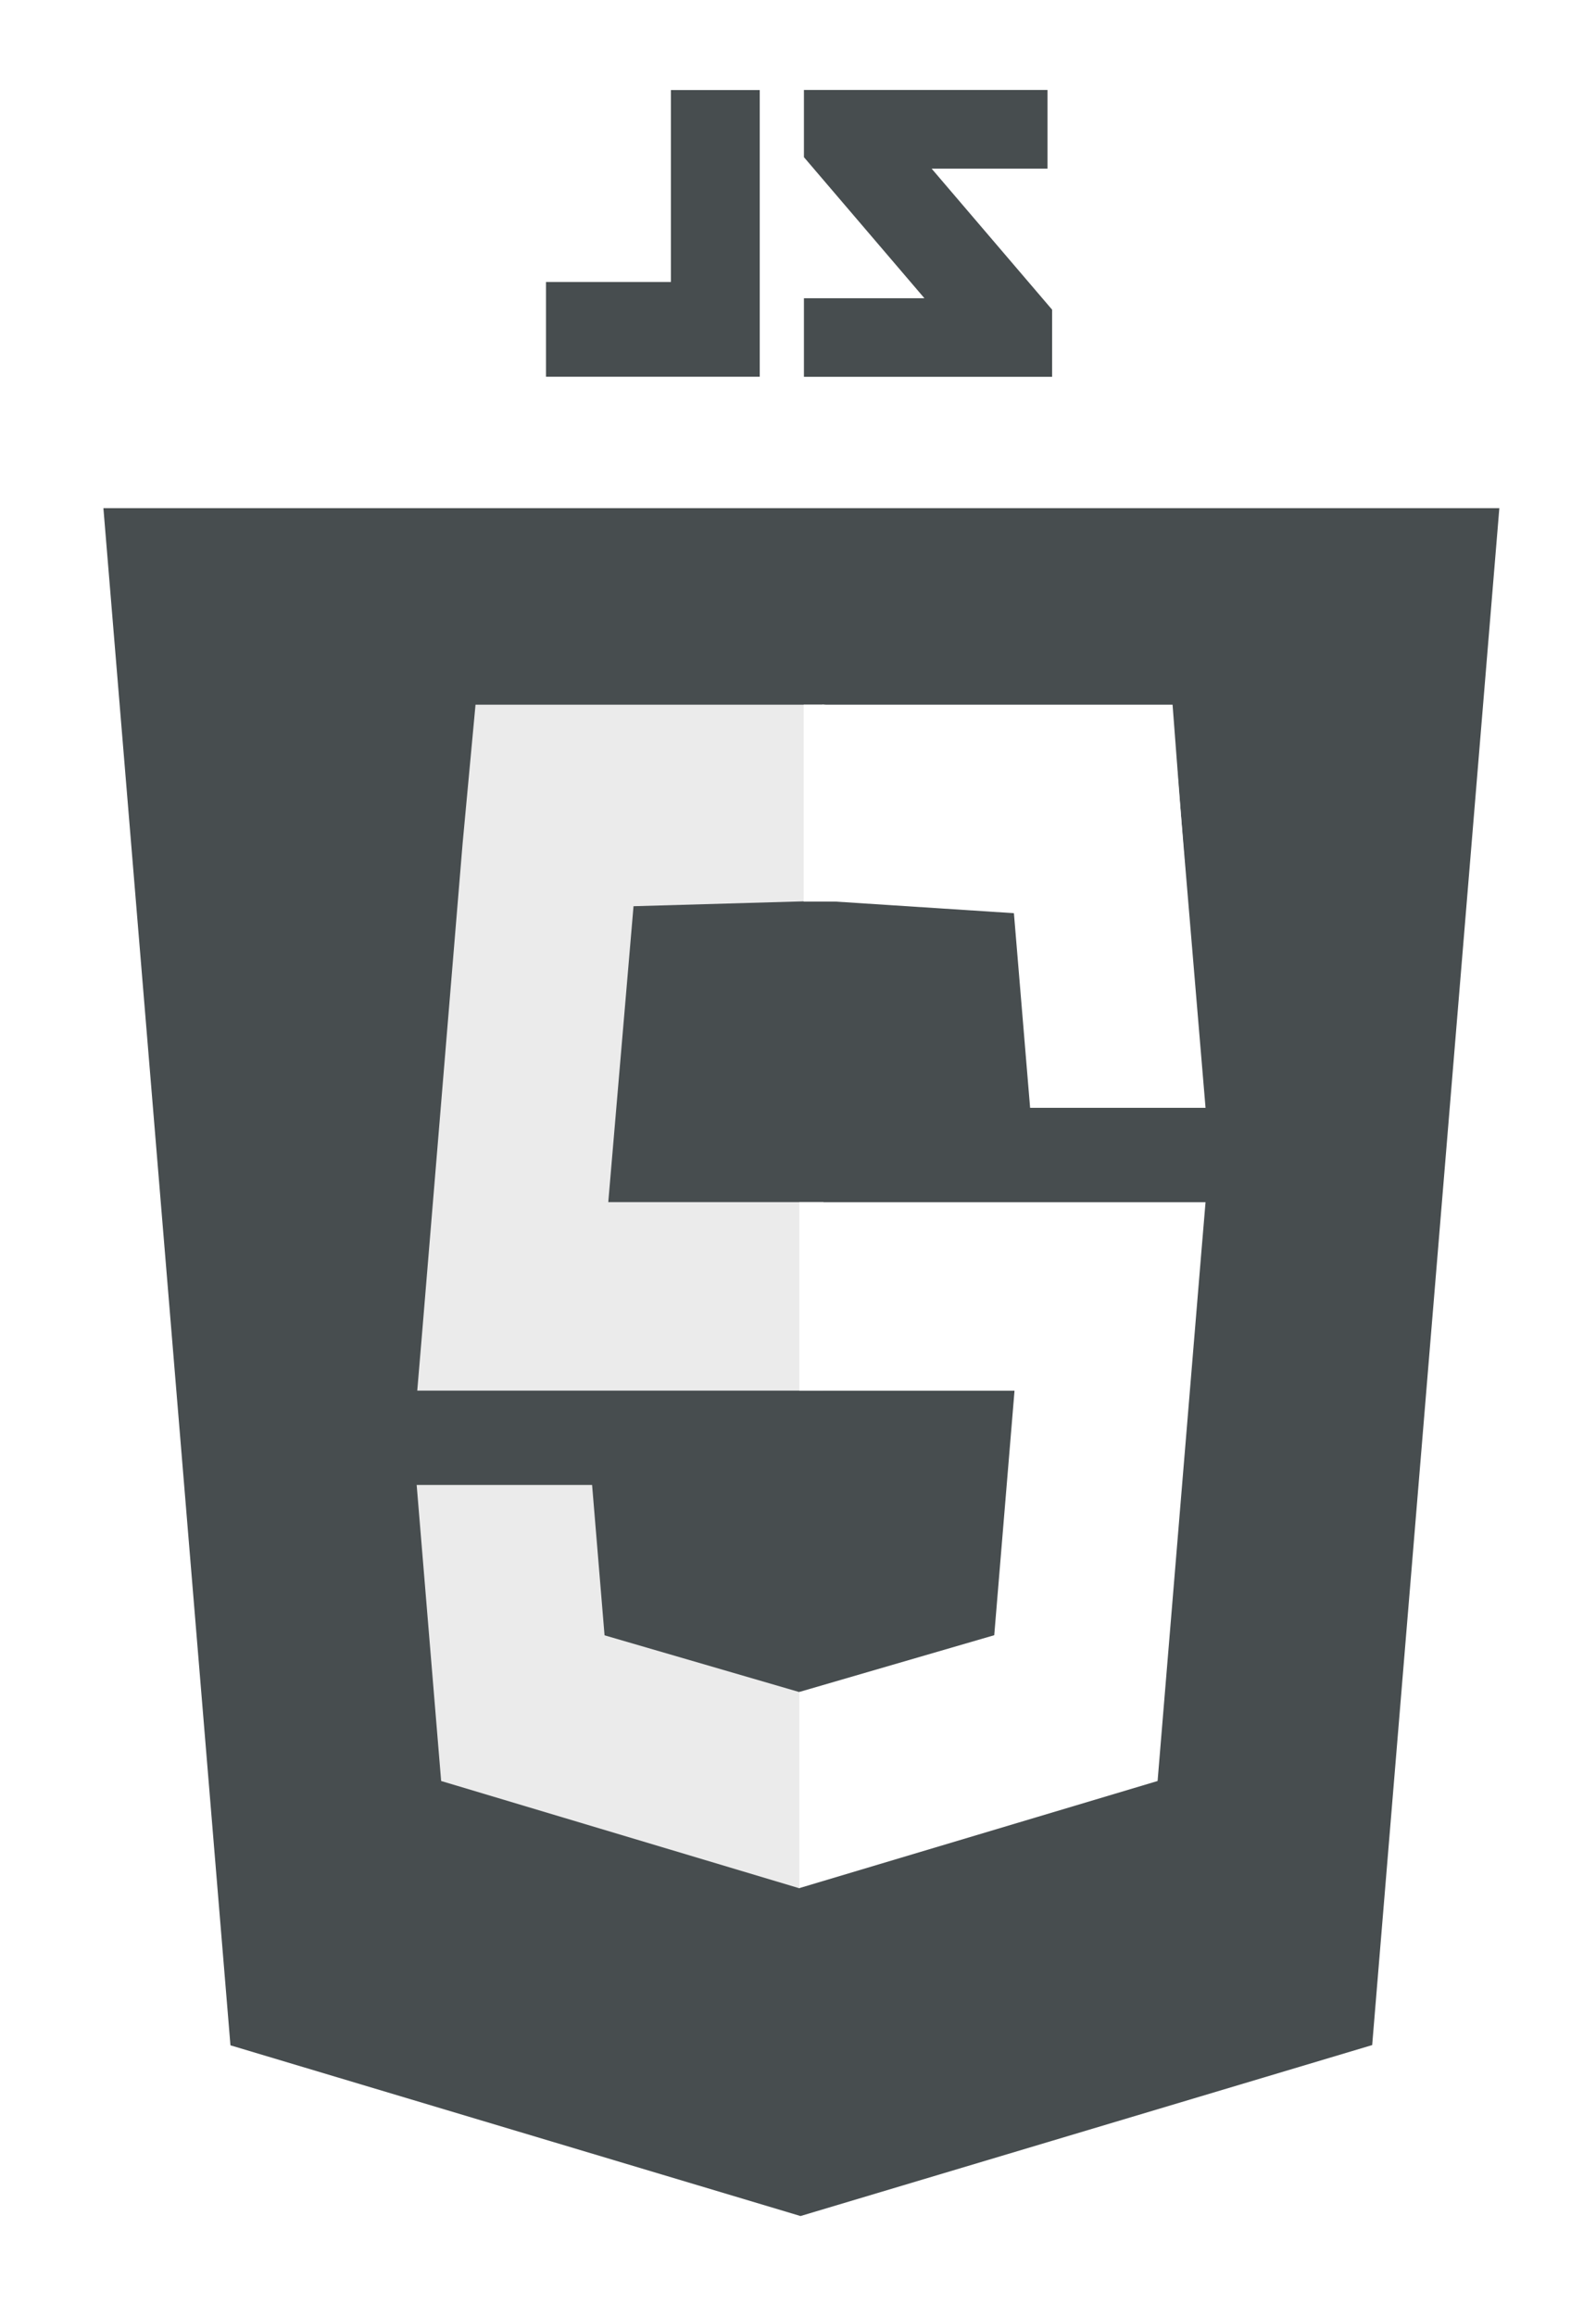 <svg width="71" height="103" viewBox="0 0 71 103" fill="none" xmlns="http://www.w3.org/2000/svg">
<g filter="url(#filter0_d)">
<path d="M10.252 86.968L4.6 18.601H66.7L61.043 86.957L35.612 94.561L10.252 86.968Z" fill="#474D4F"/>
<path d="M35.586 71.245L35.552 71.255L26.894 68.733L26.34 62.046H22.133H18.536L19.625 75.212L35.55 79.98L35.586 79.969V71.245Z" fill="#EBEBEB"/>
<path d="M36.633 57.85V49.465H27.06L28.183 36.305L36.655 36.062L36.633 27.343H21.154L20.579 33.523L18.752 55.598L18.562 57.85H20.657H36.633Z" fill="#EBEBEB"/>
<path d="M36.58 36.074L36.614 36.063L45.105 36.615L45.826 45.272H50.033H53.63L52.27 29.072L36.616 27.339L36.58 27.349V36.074Z" fill="white"/>
<path d="M52.829 36.099L52.163 27.343H35.752V32.781V36.078V36.099H52.829Z" fill="white"/>
<path d="M35.559 49.469V57.853H45.132L44.23 68.728L35.559 71.252V79.976L51.497 75.212L51.614 73.795L53.441 51.72L53.63 49.469H51.535H35.559Z" fill="white"/>
<path d="M46.599 3.501H41.445L46.805 9.774V12.76H35.764V9.264H41.124L35.764 2.991V0H46.599V3.501Z" fill="#474D4F"/>
<path d="M33.798 0.006V12.755H24.29V8.541H29.846V0.006H33.798H33.798Z" fill="#474D4F"/>
</g>
<defs>
<filter id="filter0_d" x="0.6" y="0" width="70.1" height="102.561" filterUnits="userSpaceOnUse" color-interpolation-filters="sRGB">
<feFlood flood-opacity="0" result="BackgroundImageFix"/>
<feColorMatrix in="SourceAlpha" type="matrix" values="0 0 0 0 0 0 0 0 0 0 0 0 0 0 0 0 0 0 127 0"/>
<feOffset dy="4"/>
<feGaussianBlur stdDeviation="2"/>
<feColorMatrix type="matrix" values="0 0 0 0 0 0 0 0 0 0 0 0 0 0 0 0 0 0 0.25 0"/>
<feBlend mode="normal" in2="BackgroundImageFix" result="effect1_dropShadow"/>
<feBlend mode="normal" in="SourceGraphic" in2="effect1_dropShadow" result="shape"/>
</filter>
</defs>
</svg>
